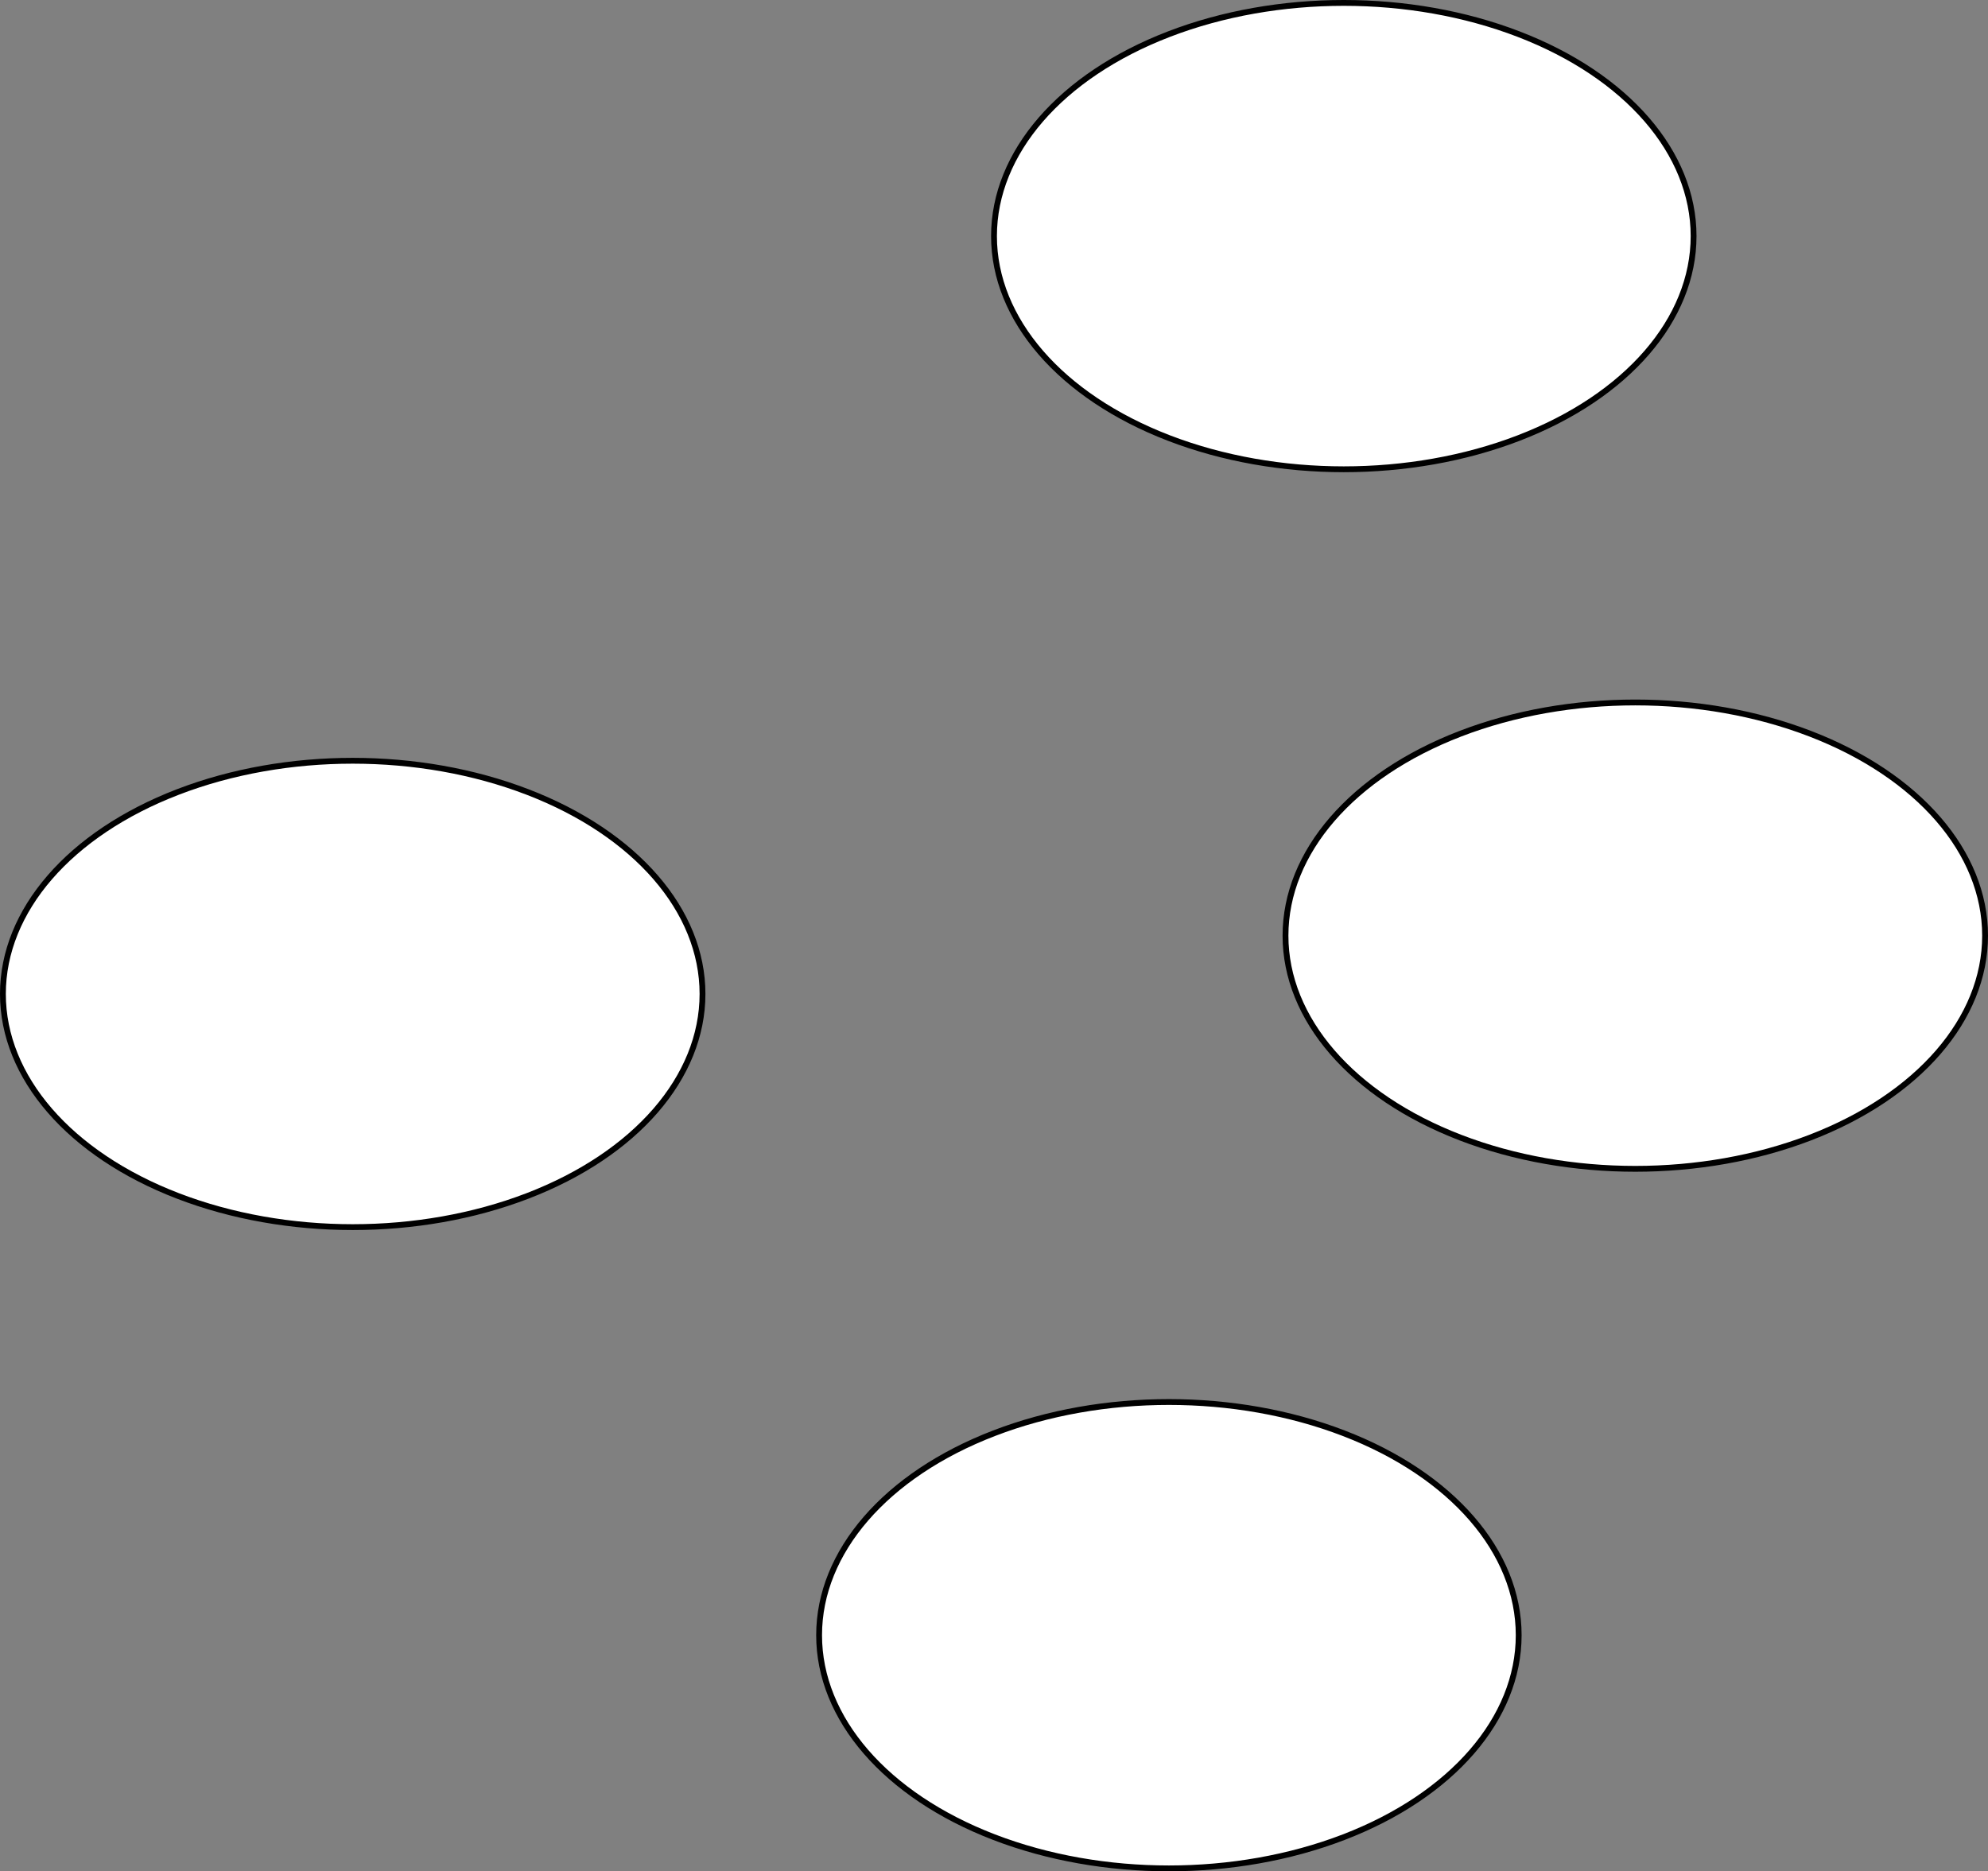 <?xml version="1.0" encoding="UTF-8"?>
<!-- Do not edit this file with editors other than diagrams.net -->
<!DOCTYPE svg PUBLIC "-//W3C//DTD SVG 1.1//EN" "http://www.w3.org/Graphics/SVG/1.1/DTD/svg11.dtd">
<svg xmlns="http://www.w3.org/2000/svg" xmlns:xlink="http://www.w3.org/1999/xlink" version="1.1" width="341px" height="321px" viewBox="-0.5 -0.5 341 321" content="&lt;mxfile host=&quot;app.diagrams.net&quot; modified=&quot;2021-10-16T15:57:50.804Z&quot; agent=&quot;5.0 (X11; Linux x86_64) AppleWebKit/537.36 (KHTML, like Gecko) Chrome/94.0.461.81 Safari/537.36&quot; etag=&quot;sNCsXxCm0BhmK3YotnWx&quot; version=&quot;15.5.4&quot; type=&quot;github&quot;&gt;&lt;diagram id=&quot;uUUSJsalyCbWoxh345sE&quot; name=&quot;Page-1&quot;&gt;zZVBT4MwFIB/DUcTaDdw17G5HfRgZmLircKTNhbKuk7Yfr2dvA4qMdGD2S6k73uvr48PAgFNy3alWc0fVA4yIGHeBnQREBLTmb2ewKED04R0oNAi71DUg404AsIQ6V7ksPMKjVLSiNqHmaoqyIzHmNaq8cvelPRPrVkBI7DJmBzTZ5EbjjQOwz6xBlFwPHrmEiVzxQh2nOWqGSC6DGiqlTLdqmxTkCd3zku37+6H7HkwDZX5zYZ0C8fHZF6s9eJ1cv/0/rItVjfY5YPJPd4wDmsOzoDtYmXbYN5wYWBTs+yUaezjtoybUtoossvxQK47aAPtAOGAK1AlGH2wJZi1+rot+LaQW4ybgXsnlA+0uzqGj7s4t+6N2AVK+YMgcl2CKPEFTS7th16Xn2jq+4mSSwuaXJcgmnwTFP+fIBv2n7ev3OAfQZef&lt;/diagram&gt;&lt;/mxfile&gt;" resource="https://app.diagrams.net/#Hmikee-AI%2FData-Structures-and-Algorithms%2Fmain%2FUntitled%20Diagram.svg"><rect x="-0.5" y="-0.5" width="341" height="321" fill="#808080" stroke="none"/><defs/><g><ellipse cx="200" cy="280" rx="60" ry="40" fill="#ffffff" stroke="#000000" pointer-events="all"/><ellipse cx="230" cy="40" rx="60" ry="40" fill="#ffffff" stroke="#000000" pointer-events="all"/><ellipse cx="60" cy="170" rx="60" ry="40" fill="#ffffff" stroke="#000000" pointer-events="all"/><ellipse cx="280" cy="160" rx="60" ry="40" fill="#ffffff" stroke="#000000" pointer-events="all"/></g></svg>
